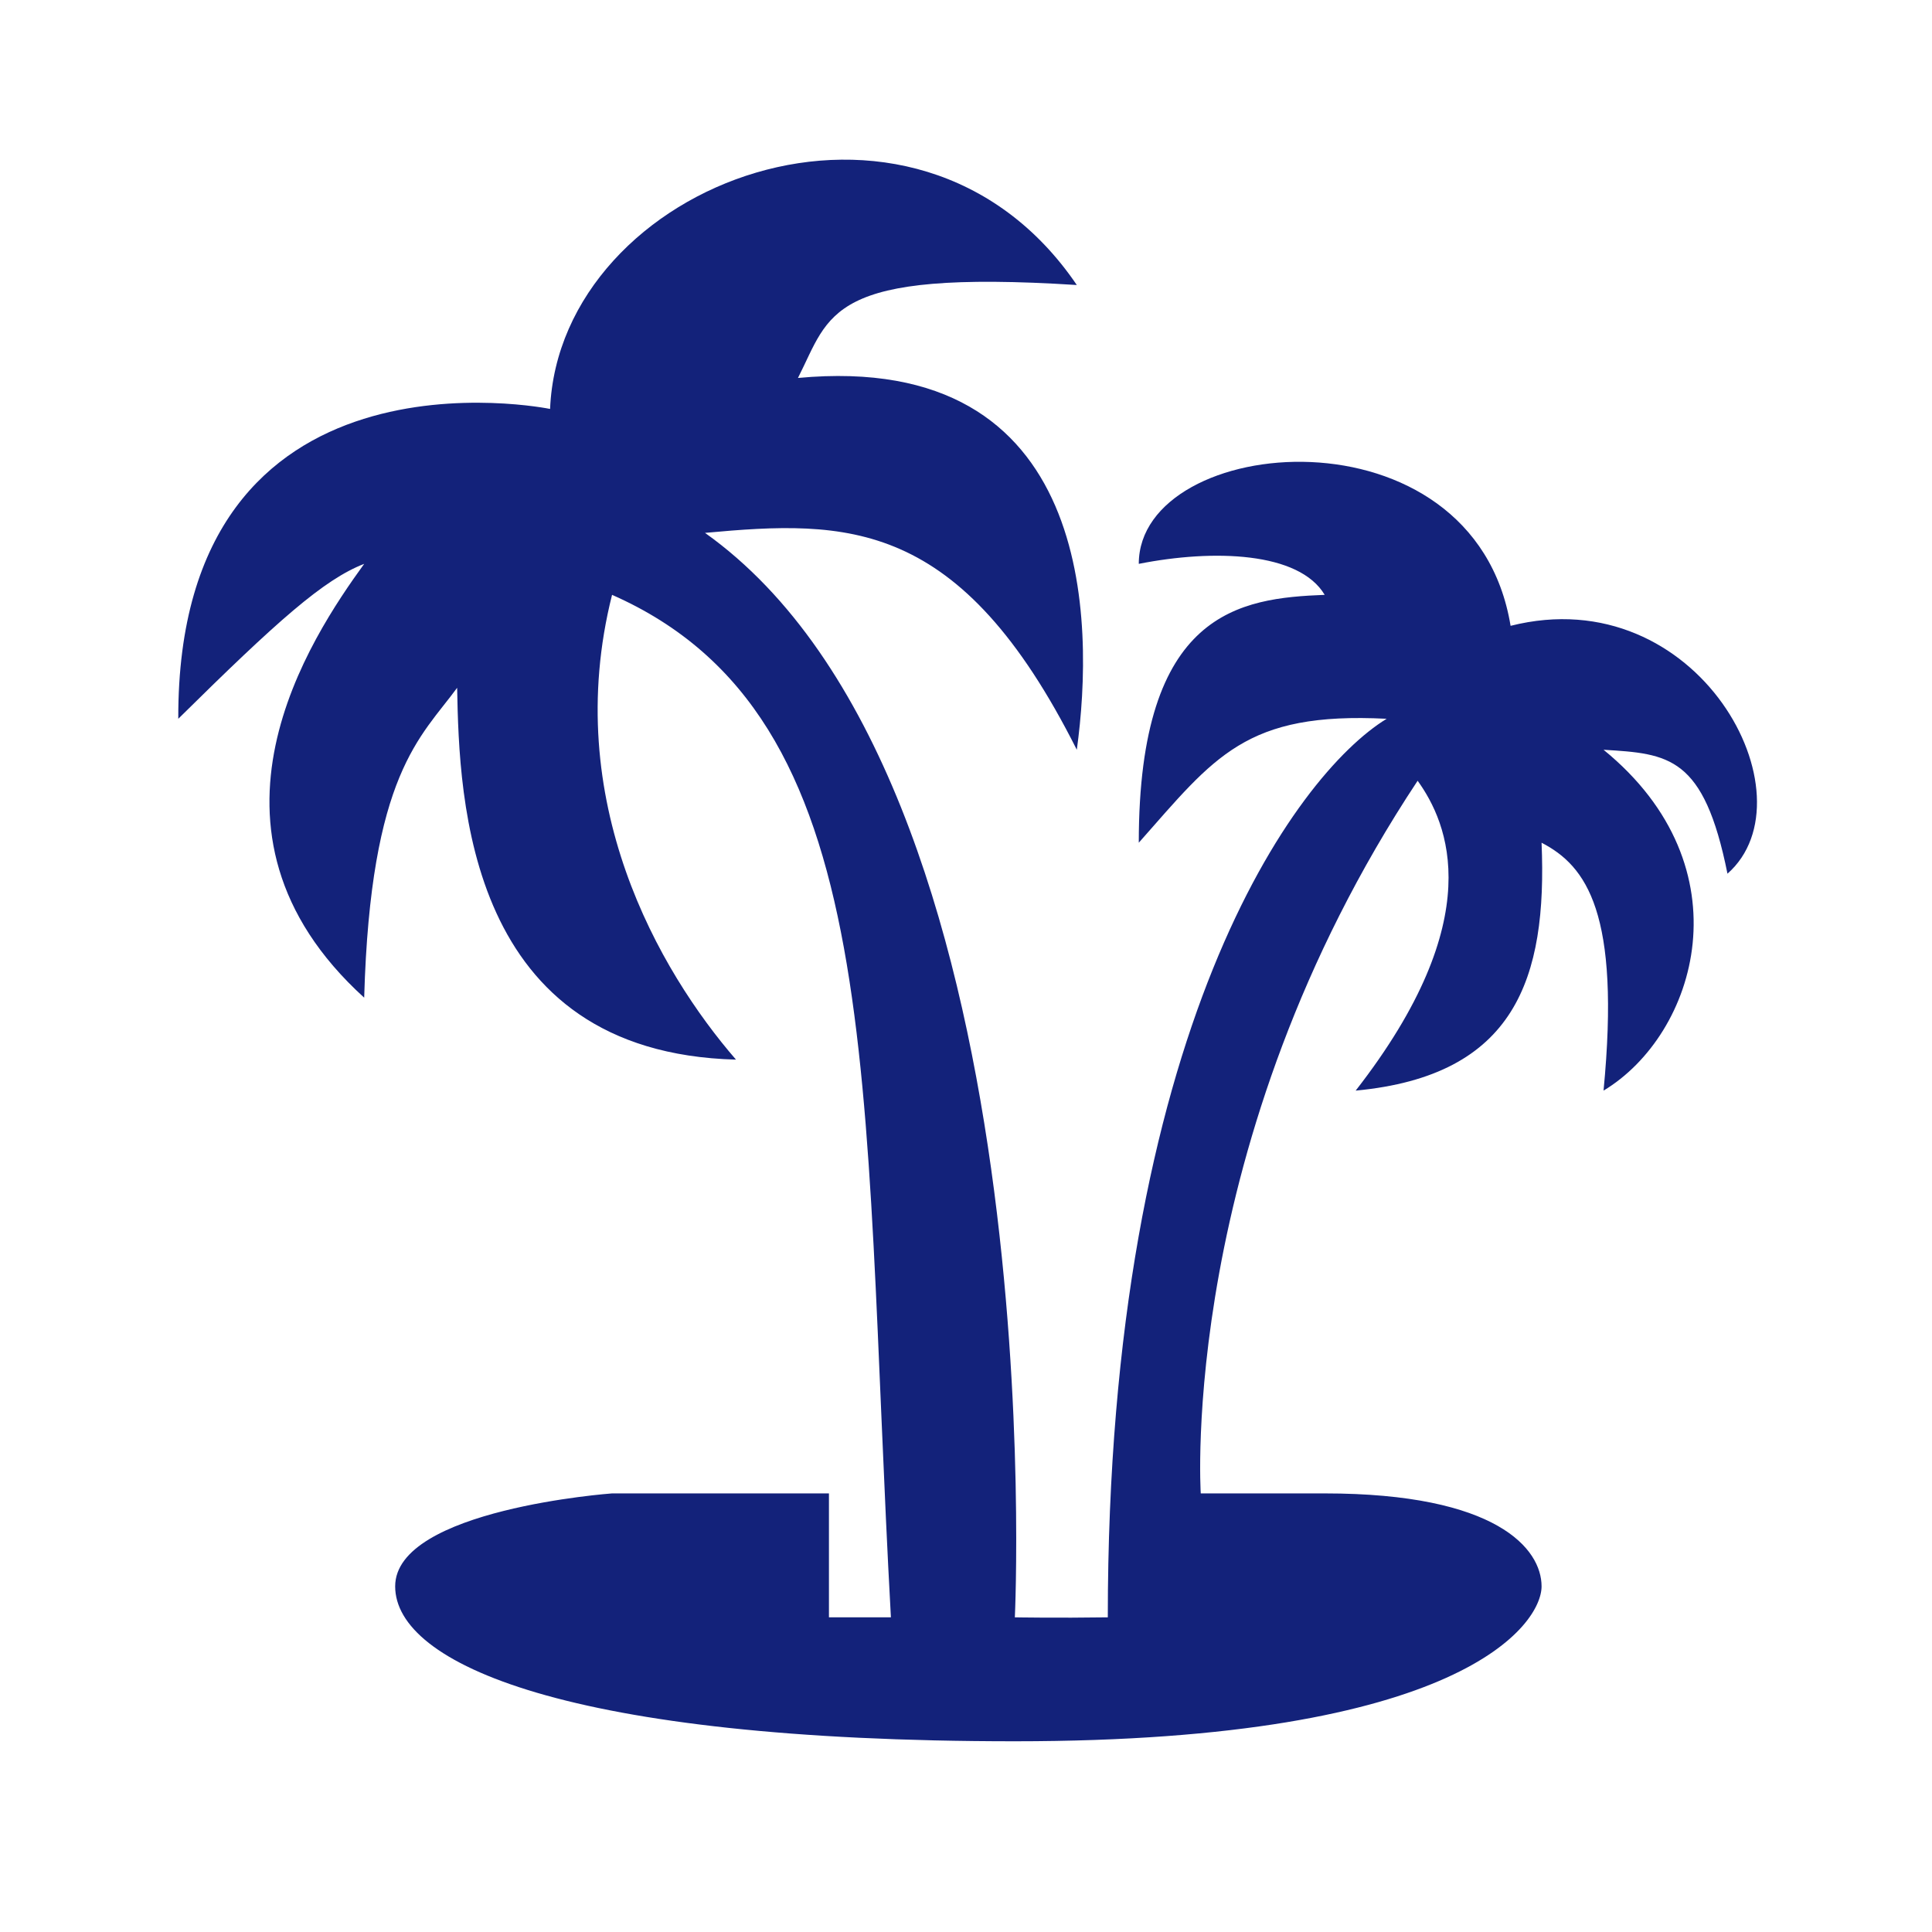 <?xml version="1.0" standalone="no"?><!DOCTYPE svg PUBLIC "-//W3C//DTD SVG 1.1//EN" "http://www.w3.org/Graphics/SVG/1.1/DTD/svg11.dtd"><svg t="1647505574006" class="icon" viewBox="0 0 1024 1024" version="1.1" xmlns="http://www.w3.org/2000/svg" p-id="6029" width="25" height="25" xmlns:xlink="http://www.w3.org/1999/xlink"><defs><style type="text/css"></style></defs><path d="M390.089 561.624c-40.58-46.854-93.197-137.205-65.687-246.346 146.502 64.621 131.918 253.588 147.796 541.944l-32.842 0 0-65.687L324.401 791.536c0 0-114.953 8.342-114.953 49.267s90.942 82.108 328.441 82.108c237.511 0 279.174-62.321 279.174-82.108 0-19.822-23.616-49.267-114.954-49.267l-65.687 0c0 0-12.188-185.85 114.954-377.723 16.077 22.365 38.23 73.011-32.846 164.236 84.639-7.966 101.555-59.416 98.533-131.394 23.796 12.337 41.924 37.215 32.846 131.394 49.463-29.792 76.492-118.286 0-180.66 34.568 2.087 53.172 3.333 65.687 65.686 46.229-40.773-15.322-156.486-114.954-131.375-19.51-118.484-197.066-102.047-197.066-32.846 39.709-7.862 84.966-6.371 98.533 16.425-44.686 1.791-98.533 8.291-98.533 131.375 40.316-45.568 56.494-69.513 131.375-65.686-48.379 29.592-147.796 164.91-147.796 476.255-27.082 0.398-49.267 0-49.267 0s21.166-442.902-164.221-574.789c75.458-6.932 135.201-8.131 197.063 114.954 9.298-67.33 9.493-211.761-147.796-197.063 17.256-33.897 15.535-57.693 147.796-49.266-85.886-126.451-274.199-54.327-279.175 65.687 0 0-197.706-40.712-197.066 164.221 52.468-51.829 77.071-73.803 98.533-82.113-27.981 38.711-97.414 141.428 0 229.927 3.366-118.861 30.072-137.994 49.267-164.235C243.408 423.925 247.429 557.831 390.089 561.624" p-id="6030" fill="#13227a"></path></svg>